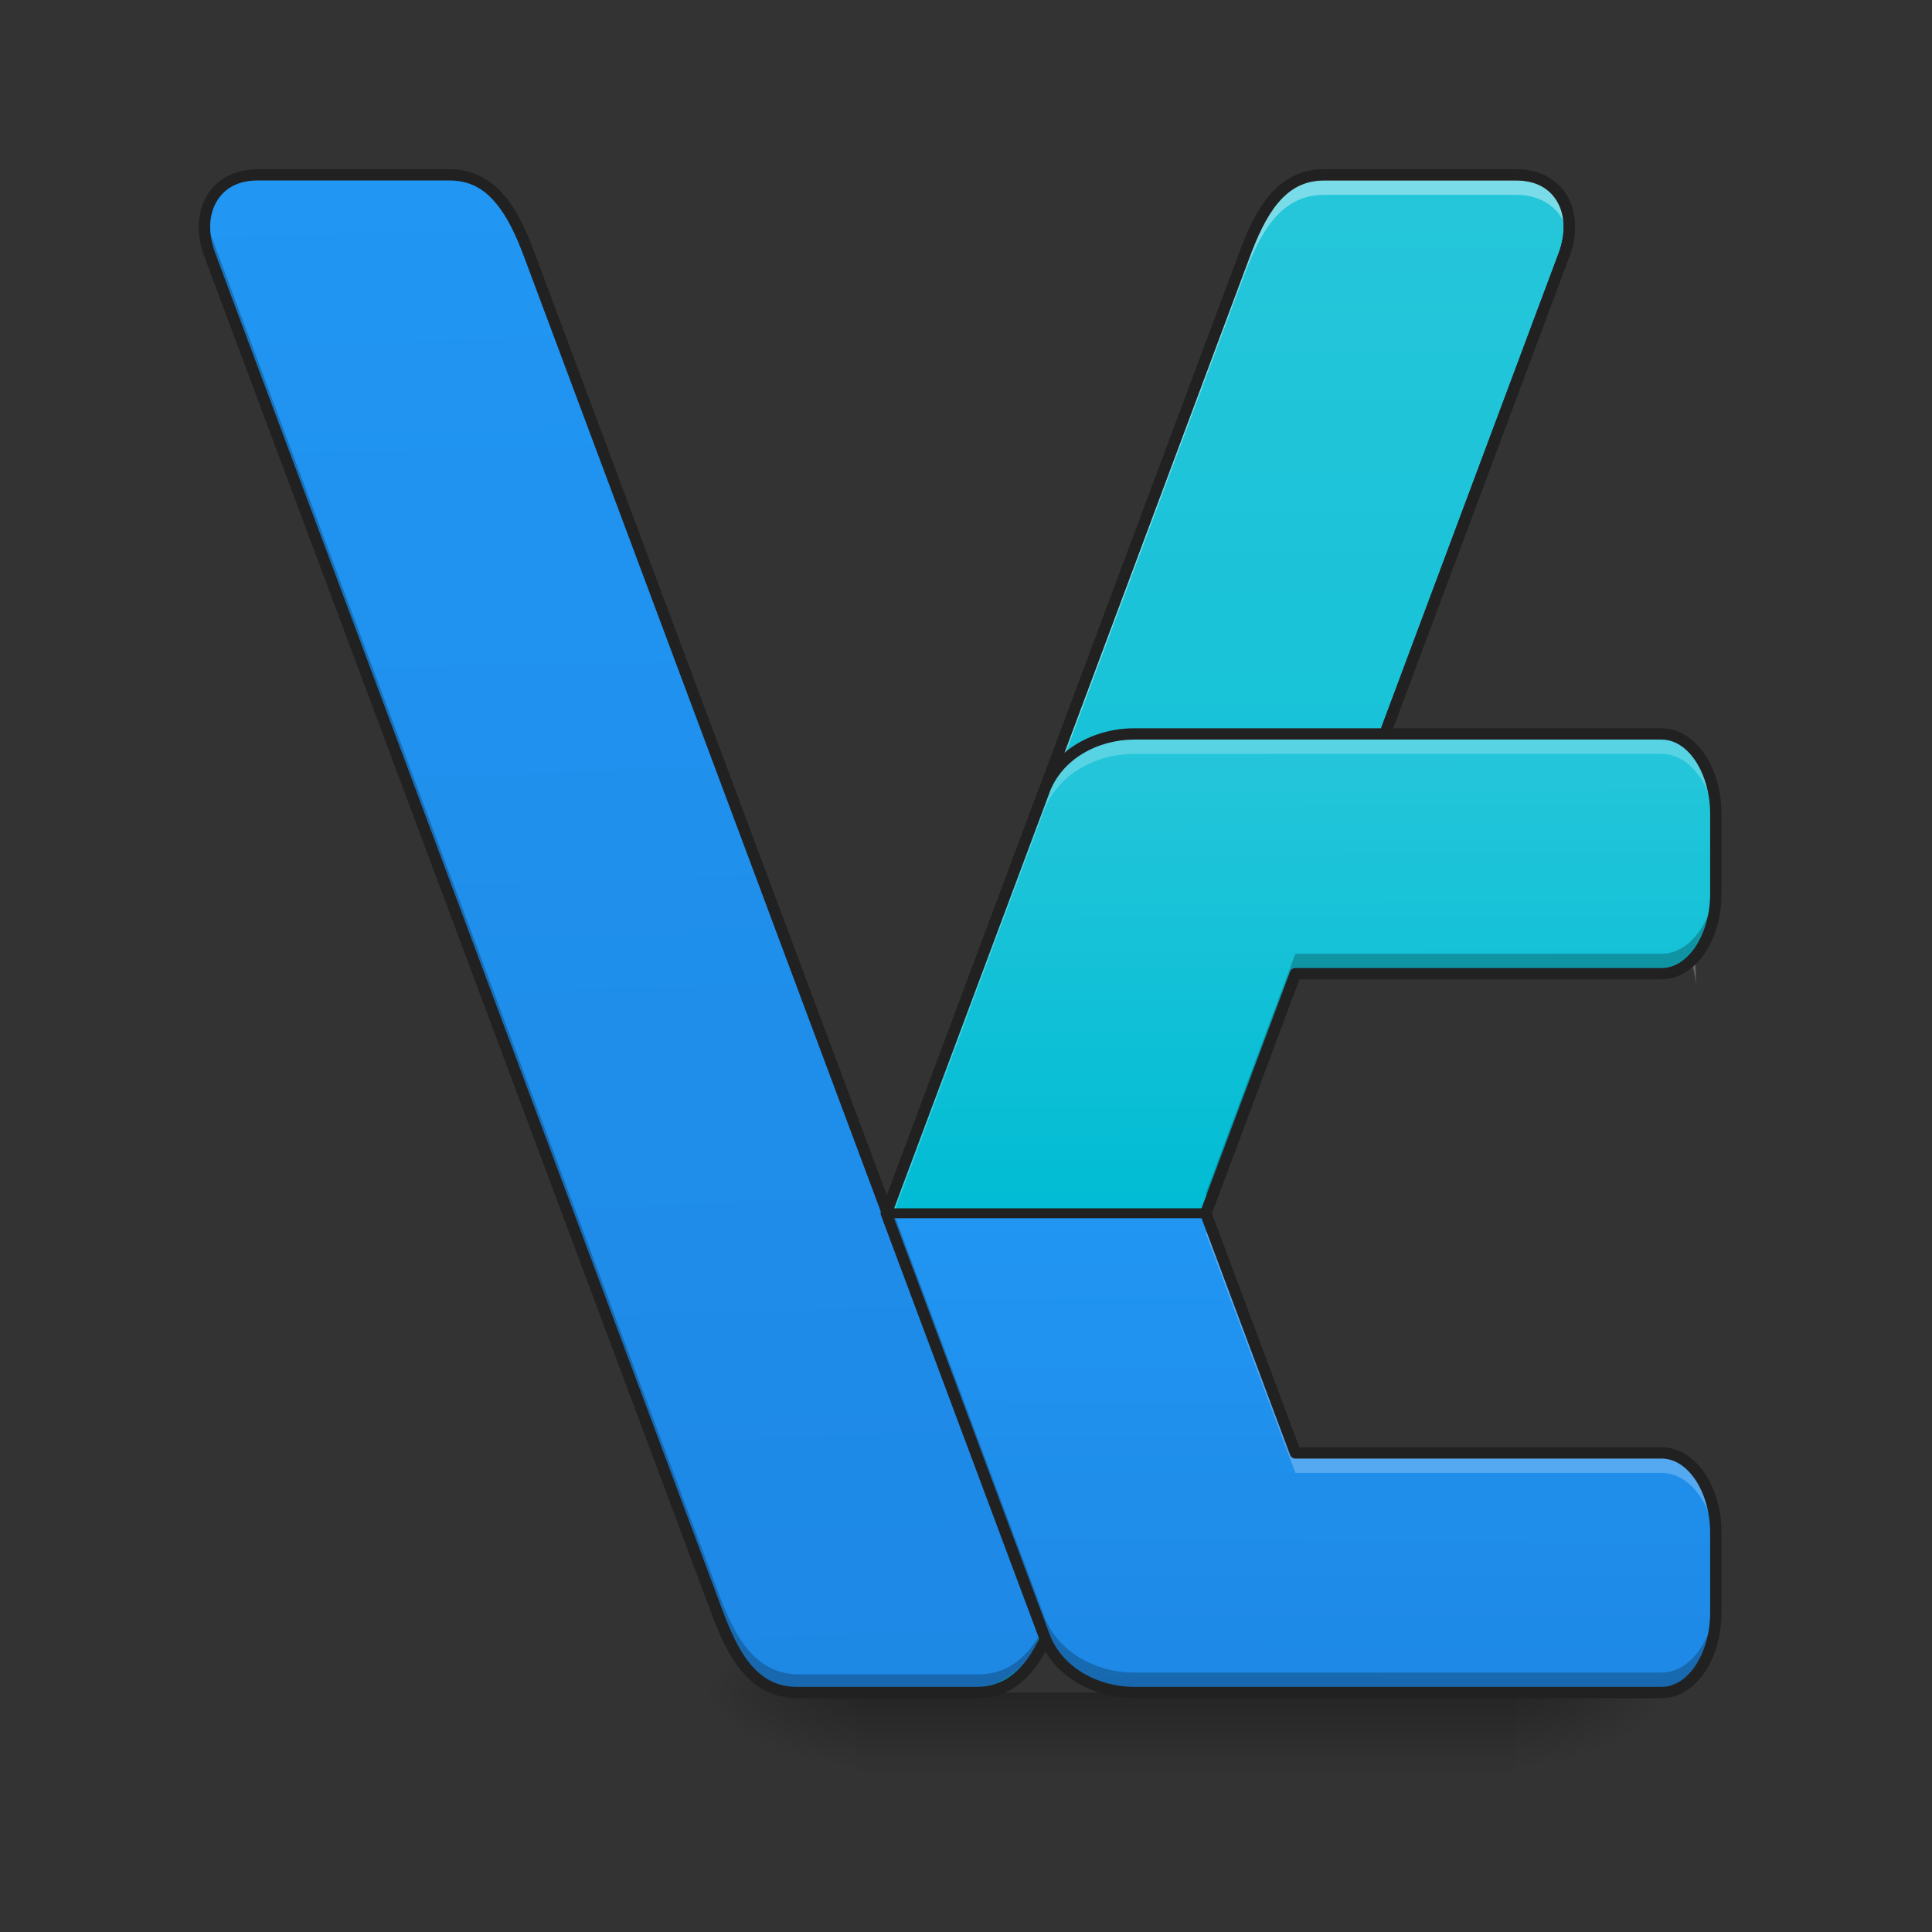 <?xml version="1.0" encoding="UTF-8"?>
<svg xmlns="http://www.w3.org/2000/svg" xmlns:xlink="http://www.w3.org/1999/xlink" width="48pt" height="48pt" viewBox="0 0 48 48" version="1.1">
<rect x="0" y="0" width="48" height="48" fill="#333333" stroke="none"/>
<defs>
<linearGradient id="linear0" gradientUnits="userSpaceOnUse" x1="254" y1="233.5" x2="254" y2="254.667" gradientTransform="matrix(0.094,0,0,0.094,1.943,20.158)">
<stop offset="0" style="stop-color:rgb(0%,0%,0%);stop-opacity:0.275;"/>
<stop offset="1" style="stop-color:rgb(0%,0%,0%);stop-opacity:0;"/>
</linearGradient>
<radialGradient id="radial0" gradientUnits="userSpaceOnUse" cx="450.909" cy="189.579" fx="450.909" fy="189.579" r="21.167" gradientTransform="matrix(0,-0.117,-0.211,-0,77.163,95.393)">
<stop offset="0" style="stop-color:rgb(0%,0%,0%);stop-opacity:0.314;"/>
<stop offset="0.222" style="stop-color:rgb(0%,0%,0%);stop-opacity:0.275;"/>
<stop offset="1" style="stop-color:rgb(0%,0%,0%);stop-opacity:0;"/>
</radialGradient>
<radialGradient id="radial1" gradientUnits="userSpaceOnUse" cx="450.909" cy="189.579" fx="450.909" fy="189.579" r="21.167" gradientTransform="matrix(-0,0.117,0.211,0,-18.204,-11.291)">
<stop offset="0" style="stop-color:rgb(0%,0%,0%);stop-opacity:0.314;"/>
<stop offset="0.222" style="stop-color:rgb(0%,0%,0%);stop-opacity:0.275;"/>
<stop offset="1" style="stop-color:rgb(0%,0%,0%);stop-opacity:0;"/>
</radialGradient>
<radialGradient id="radial2" gradientUnits="userSpaceOnUse" cx="450.909" cy="189.579" fx="450.909" fy="189.579" r="21.167" gradientTransform="matrix(-0,-0.117,0.211,-0,-18.204,95.393)">
<stop offset="0" style="stop-color:rgb(0%,0%,0%);stop-opacity:0.314;"/>
<stop offset="0.222" style="stop-color:rgb(0%,0%,0%);stop-opacity:0.275;"/>
<stop offset="1" style="stop-color:rgb(0%,0%,0%);stop-opacity:0;"/>
</radialGradient>
<radialGradient id="radial3" gradientUnits="userSpaceOnUse" cx="450.909" cy="189.579" fx="450.909" fy="189.579" r="21.167" gradientTransform="matrix(0,0.117,-0.211,0,77.163,-11.291)">
<stop offset="0" style="stop-color:rgb(0%,0%,0%);stop-opacity:0.314;"/>
<stop offset="0.222" style="stop-color:rgb(0%,0%,0%);stop-opacity:0.275;"/>
<stop offset="1" style="stop-color:rgb(0%,0%,0%);stop-opacity:0;"/>
</radialGradient>
<linearGradient id="linear1" gradientUnits="userSpaceOnUse" x1="296.333" y1="233.5" x2="296.333" y2="-168.667" gradientTransform="matrix(0.094,0,0,0.094,0.951,20.158)">
<stop offset="0" style="stop-color:rgb(0%,73.725%,83.137%);stop-opacity:1;"/>
<stop offset="1" style="stop-color:rgb(14.902%,77.647%,85.49%);stop-opacity:1;"/>
</linearGradient>
<linearGradient id="linear2" gradientUnits="userSpaceOnUse" x1="158.75" y1="233.5" x2="148.167" y2="-168.667" gradientTransform="matrix(0.094,0,0,0.094,0.951,20.158)">
<stop offset="0" style="stop-color:rgb(11.765%,53.333%,89.804%);stop-opacity:1;"/>
<stop offset="1" style="stop-color:rgb(12.941%,58.824%,95.294%);stop-opacity:1;"/>
</linearGradient>
<linearGradient id="linear3" gradientUnits="userSpaceOnUse" x1="317.939" y1="106.5" x2="317.5" y2="-20.5" gradientTransform="matrix(0.094,0,0,0.094,0.951,20.158)">
<stop offset="0" style="stop-color:rgb(0%,73.725%,83.137%);stop-opacity:1;"/>
<stop offset="1" style="stop-color:rgb(14.902%,77.647%,85.49%);stop-opacity:1;"/>
</linearGradient>
<linearGradient id="linear4" gradientUnits="userSpaceOnUse" x1="317.5" y1="233.5" x2="317.939" y2="106.5" gradientTransform="matrix(0.094,0,0,0.094,0.951,20.158)">
<stop offset="0" style="stop-color:rgb(11.765%,53.333%,89.804%);stop-opacity:1;"/>
<stop offset="1" style="stop-color:rgb(12.941%,58.824%,95.294%);stop-opacity:1;"/>
</linearGradient>
</defs>
<g id="surface1">
<path style=" stroke:none;fill-rule:nonzero;fill:url(#linear0);" d="M 21.293 42.051 L 37.664 42.051 L 37.664 44.035 L 21.293 44.035 Z M 21.293 42.051 "/>
<path style=" stroke:none;fill-rule:nonzero;fill:url(#radial0);" d="M 37.664 42.051 L 41.633 42.051 L 41.633 40.066 L 37.664 40.066 Z M 37.664 42.051 "/>
<path style=" stroke:none;fill-rule:nonzero;fill:url(#radial1);" d="M 21.293 42.051 L 17.324 42.051 L 17.324 44.035 L 21.293 44.035 Z M 21.293 42.051 "/>
<path style=" stroke:none;fill-rule:nonzero;fill:url(#radial2);" d="M 21.293 42.051 L 17.324 42.051 L 17.324 40.066 L 21.293 40.066 Z M 21.293 42.051 "/>
<path style=" stroke:none;fill-rule:nonzero;fill:url(#radial3);" d="M 37.664 42.051 L 41.633 42.051 L 41.633 44.035 L 37.664 44.035 Z M 37.664 42.051 "/>
<path style=" stroke:none;fill-rule:nonzero;fill:rgb(100%,100%,100%);fill-opacity:0.235;" d="M 8.891 5.336 C 8.859 5.336 8.828 5.336 8.797 5.34 C 8.766 5.34 8.738 5.344 8.707 5.344 C 7.93 5.418 7.355 5.973 7.449 6.871 C 7.531 6.199 8.047 5.789 8.707 5.727 C 8.738 5.723 8.766 5.723 8.797 5.719 C 8.828 5.719 8.859 5.719 8.891 5.719 L 11.371 5.719 C 11.402 5.719 11.434 5.719 11.461 5.719 C 11.492 5.723 11.523 5.723 11.555 5.727 C 11.613 5.73 11.672 5.742 11.73 5.75 C 11.758 5.758 11.789 5.766 11.816 5.77 C 11.844 5.777 11.875 5.785 11.902 5.793 C 11.93 5.805 11.957 5.812 11.984 5.82 C 12.148 5.879 12.305 5.965 12.449 6.07 C 12.473 6.086 12.496 6.105 12.523 6.125 C 12.617 6.199 12.707 6.285 12.793 6.379 C 12.812 6.402 12.832 6.43 12.855 6.453 C 12.895 6.504 12.938 6.555 12.977 6.609 C 12.996 6.637 13.012 6.664 13.031 6.691 C 13.223 6.977 13.379 7.316 13.5 7.703 L 22.094 36.477 L 22.285 36.477 L 30.875 7.703 C 31.27 6.461 32.016 5.719 33.008 5.719 L 35.488 5.719 C 36.234 5.719 36.84 6.137 36.926 6.875 C 37.031 5.902 36.355 5.336 35.488 5.336 L 33.008 5.336 C 32.016 5.336 31.27 6.082 30.875 7.32 L 22.285 36.098 L 22.094 36.098 L 13.5 7.32 C 13.379 6.934 13.223 6.594 13.031 6.312 C 13.012 6.281 12.996 6.254 12.977 6.227 C 12.938 6.172 12.895 6.121 12.855 6.07 C 12.832 6.047 12.812 6.023 12.793 6 C 12.707 5.902 12.617 5.82 12.523 5.742 C 12.496 5.723 12.473 5.707 12.449 5.688 C 12.305 5.582 12.148 5.5 11.984 5.441 C 11.957 5.43 11.93 5.422 11.902 5.414 C 11.875 5.406 11.844 5.398 11.816 5.391 C 11.789 5.383 11.758 5.375 11.73 5.371 C 11.672 5.359 11.613 5.352 11.555 5.344 C 11.523 5.344 11.492 5.34 11.461 5.34 C 11.434 5.336 11.402 5.336 11.371 5.336 Z M 32.5 22.207 L 32.387 22.586 L 40.145 22.586 C 40.199 22.586 40.25 22.59 40.301 22.594 C 40.316 22.594 40.332 22.594 40.352 22.598 C 41.352 22.699 42.133 23.539 42.133 24.57 L 42.133 24.191 C 42.133 23.16 41.352 22.316 40.352 22.215 C 40.332 22.215 40.316 22.211 40.301 22.211 C 40.25 22.207 40.199 22.207 40.145 22.207 Z M 28.352 36.098 L 28.238 36.477 L 40.148 36.477 C 41.246 36.48 42.133 37.363 42.133 38.461 L 42.133 38.082 C 42.133 36.984 41.246 36.098 40.148 36.098 Z M 28.352 36.098 "/>
<path style=" stroke:none;fill-rule:nonzero;fill:url(#linear1);" d="M 37.664 4.344 L 32.902 4.344 C 31.805 4.344 31.305 5.301 30.918 6.328 L 18.309 40.066 C 17.926 41.098 19.195 42.051 20.297 42.051 L 24.266 42.051 C 25.363 42.051 25.863 41.098 26.25 40.066 L 38.859 6.328 C 39.242 5.301 38.766 4.344 37.664 4.344 Z M 37.664 4.344 "/>
<path style=" stroke:none;fill-rule:nonzero;fill:rgb(12.941%,12.941%,12.941%);fill-opacity:1;" d="M 32.902 4.203 C 32.312 4.203 31.867 4.469 31.535 4.859 C 31.207 5.25 30.98 5.758 30.789 6.281 L 18.18 40.016 C 17.965 40.594 18.219 41.156 18.652 41.551 C 19.086 41.941 19.703 42.191 20.297 42.191 L 24.266 42.191 C 24.855 42.191 25.301 41.926 25.633 41.535 C 25.961 41.145 26.188 40.637 26.379 40.117 L 38.988 6.379 C 39.195 5.832 39.176 5.293 38.941 4.879 C 38.707 4.469 38.258 4.203 37.664 4.203 Z M 32.902 4.484 L 37.664 4.484 C 38.176 4.484 38.512 4.695 38.695 5.02 C 38.879 5.344 38.906 5.797 38.727 6.281 L 26.117 40.016 C 25.926 40.527 25.707 41.008 25.418 41.355 C 25.125 41.699 24.773 41.91 24.266 41.91 L 20.297 41.91 C 19.785 41.91 19.219 41.684 18.84 41.34 C 18.461 41 18.273 40.57 18.441 40.117 L 31.051 6.379 C 31.242 5.867 31.461 5.387 31.75 5.039 C 32.043 4.695 32.395 4.484 32.902 4.484 Z M 32.902 4.484 "/>
<path style=" stroke:none;fill-rule:nonzero;fill:rgb(100%,100%,100%);fill-opacity:0.392;" d="M 32.902 4.344 C 31.805 4.344 31.305 5.301 30.918 6.328 L 18.309 40.066 C 18.23 40.281 18.223 40.496 18.27 40.695 C 18.281 40.652 18.293 40.605 18.309 40.562 L 30.918 6.824 C 31.305 5.797 31.805 4.84 32.902 4.84 L 37.664 4.84 C 38.414 4.84 38.875 5.285 38.969 5.891 C 39.094 5.043 38.605 4.344 37.664 4.344 Z M 32.902 4.344 "/>
<path style=" stroke:none;fill-rule:nonzero;fill:rgb(100%,100%,100%);fill-opacity:0.392;" d="M 6.402 4.344 C 5.461 4.344 4.977 5.043 5.098 5.891 C 5.195 5.285 5.656 4.84 6.402 4.84 L 11.164 4.84 C 12.266 4.84 12.766 5.797 13.148 6.824 L 25.758 40.562 C 25.773 40.605 25.789 40.652 25.801 40.695 C 25.848 40.496 25.84 40.281 25.758 40.066 L 13.148 6.328 C 12.766 5.301 12.266 4.344 11.164 4.344 Z M 6.402 4.344 "/>
<path style=" stroke:none;fill-rule:nonzero;fill:url(#linear2);" d="M 6.402 4.344 L 11.164 4.344 C 12.266 4.344 12.766 5.301 13.148 6.328 L 25.758 40.066 C 26.145 41.098 24.875 42.051 23.773 42.051 L 19.805 42.051 C 18.707 42.051 18.207 41.098 17.82 40.066 L 5.211 6.328 C 4.828 5.301 5.305 4.344 6.402 4.344 Z M 6.402 4.344 "/>
<path style=" stroke:none;fill-rule:nonzero;fill:rgb(0%,0%,0%);fill-opacity:0.235;" d="M 5.141 5.414 C 5.098 5.695 5.137 6.008 5.254 6.328 L 17.863 40.066 C 18.25 41.098 18.75 42.051 19.848 42.051 L 24.309 42.051 C 25.406 42.051 25.906 41.098 26.293 40.066 L 38.902 6.328 C 39.02 6.008 39.059 5.695 39.016 5.414 C 38.996 5.566 38.961 5.719 38.902 5.875 L 26.293 39.613 C 25.906 40.641 25.406 41.598 24.309 41.598 L 19.848 41.598 C 18.75 41.598 18.25 40.641 17.863 39.613 L 5.254 5.875 C 5.195 5.719 5.16 5.566 5.141 5.414 Z M 5.141 5.414 "/>
<path style=" stroke:none;fill-rule:nonzero;fill:rgb(12.941%,12.941%,12.941%);fill-opacity:1;" d="M 6.402 4.203 C 5.812 4.203 5.363 4.469 5.129 4.879 C 4.895 5.293 4.875 5.832 5.078 6.379 L 17.688 40.117 C 17.883 40.637 18.109 41.145 18.438 41.535 C 18.766 41.926 19.215 42.191 19.805 42.191 L 24.266 42.191 C 24.855 42.191 25.301 41.926 25.633 41.535 C 25.961 41.145 26.188 40.637 26.379 40.117 L 38.988 6.379 C 39.195 5.832 39.176 5.293 38.941 4.879 C 38.707 4.469 38.258 4.203 37.664 4.203 L 32.902 4.203 C 32.312 4.203 31.867 4.469 31.535 4.859 C 31.207 5.25 30.98 5.758 30.789 6.281 L 22.035 29.699 L 13.281 6.281 C 13.086 5.758 12.863 5.25 12.531 4.859 C 12.203 4.469 11.754 4.203 11.164 4.203 Z M 6.402 4.484 L 11.164 4.484 C 11.676 4.484 12.027 4.695 12.316 5.043 C 12.609 5.387 12.828 5.867 13.02 6.379 L 21.902 30.152 C 21.922 30.207 21.977 30.242 22.035 30.242 C 22.094 30.242 22.145 30.207 22.168 30.152 L 31.051 6.379 C 31.242 5.867 31.461 5.387 31.75 5.043 C 32.043 4.695 32.395 4.484 32.902 4.484 L 37.664 4.484 C 38.176 4.484 38.512 4.695 38.695 5.02 C 38.879 5.344 38.906 5.797 38.727 6.281 L 26.117 40.016 C 25.926 40.527 25.707 41.008 25.418 41.355 C 25.125 41.699 24.773 41.91 24.266 41.91 L 19.805 41.91 C 19.297 41.91 18.945 41.699 18.652 41.355 C 18.359 41.008 18.145 40.527 17.953 40.016 L 5.344 6.281 C 5.164 5.797 5.188 5.344 5.375 5.02 C 5.559 4.695 5.895 4.484 6.402 4.484 Z M 6.402 4.484 "/>
<path style=" stroke:none;fill-rule:nonzero;fill:url(#linear3);" d="M 34.406 18.234 L 28.176 18.234 C 27.246 18.234 26.254 18.73 25.922 19.695 L 22.02 30.145 L 25.922 40.59 C 26.254 41.555 27.246 42.051 28.176 42.051 L 41.281 42.051 C 42.027 42.051 42.629 41.164 42.629 40.066 L 42.629 38.082 C 42.629 36.98 42.027 36.098 41.281 36.098 L 32.184 36.098 L 29.957 30.145 L 32.184 24.191 L 41.281 24.191 C 42.027 24.191 42.629 23.305 42.629 22.207 L 42.629 20.219 C 42.629 19.121 42.027 18.234 41.281 18.234 Z M 34.406 18.234 "/>
<path style=" stroke:none;fill-rule:nonzero;fill:url(#linear4);" d="M 22.02 30.145 L 25.922 40.59 C 26.254 41.555 27.246 42.051 28.176 42.051 L 41.281 42.051 C 42.027 42.051 42.629 41.164 42.629 40.066 L 42.629 38.082 C 42.629 36.98 42.027 36.098 41.281 36.098 L 32.184 36.098 L 29.957 30.145 Z M 22.02 30.145 "/>
<path style=" stroke:none;fill-rule:nonzero;fill:rgb(100%,100%,100%);fill-opacity:0.235;" d="M 34.406 18.234 L 28.176 18.234 C 27.246 18.234 26.254 18.73 25.922 19.695 L 22.02 30.145 L 22.113 30.391 L 25.922 20.191 C 26.254 19.227 27.246 18.73 28.176 18.73 L 41.281 18.73 C 42.027 18.73 42.629 19.617 42.629 20.719 L 42.629 20.219 C 42.629 19.121 42.027 18.234 41.281 18.234 Z M 30.051 30.391 L 29.957 30.641 L 32.184 36.594 L 41.281 36.594 C 42.027 36.594 42.629 37.477 42.629 38.578 L 42.629 38.082 C 42.629 36.98 42.027 36.098 41.281 36.098 L 32.184 36.098 Z M 30.051 30.391 "/>
<path style=" stroke:none;fill-rule:nonzero;fill:rgb(0%,0%,0%);fill-opacity:0.235;" d="M 42.629 21.711 C 42.629 22.809 42.027 23.695 41.281 23.695 L 32.184 23.695 L 29.957 29.648 L 30.051 29.895 L 32.184 24.191 L 41.281 24.191 C 42.027 24.191 42.629 23.305 42.629 22.207 Z M 22.113 29.895 L 22.02 30.145 L 25.922 40.59 C 26.254 41.555 27.246 42.051 28.176 42.051 L 41.281 42.051 C 42.027 42.051 42.629 41.164 42.629 40.066 L 42.629 39.57 C 42.629 40.668 42.027 41.555 41.281 41.555 L 28.176 41.555 C 27.246 41.555 26.254 41.059 25.922 40.094 Z M 22.113 29.895 "/>
<path style=" stroke:none;fill-rule:nonzero;fill:rgb(12.941%,12.941%,12.941%);fill-opacity:1;" d="M 34.406 18.094 L 28.176 18.094 C 27.195 18.094 26.145 18.617 25.789 19.652 L 21.887 30.094 C 21.875 30.125 21.875 30.16 21.887 30.191 L 25.789 40.637 C 26.145 41.668 27.195 42.191 28.176 42.191 L 41.281 42.191 C 41.711 42.191 42.086 41.938 42.352 41.551 C 42.613 41.164 42.77 40.641 42.77 40.066 L 42.77 38.082 C 42.77 37.508 42.613 36.984 42.352 36.598 C 42.086 36.211 41.711 35.957 41.281 35.957 L 32.281 35.957 L 30.109 30.145 L 32.281 24.332 L 41.281 24.332 C 41.711 24.332 42.086 24.074 42.352 23.688 C 42.613 23.301 42.77 22.781 42.77 22.207 L 42.77 20.219 C 42.77 19.645 42.613 19.125 42.352 18.738 C 42.086 18.352 41.711 18.094 41.281 18.094 Z M 34.406 18.375 L 41.281 18.375 C 41.598 18.375 41.891 18.562 42.117 18.895 C 42.34 19.227 42.488 19.695 42.488 20.219 L 42.488 22.207 C 42.488 22.73 42.34 23.199 42.117 23.531 C 41.891 23.863 41.598 24.051 41.281 24.051 L 32.184 24.051 C 32.125 24.051 32.07 24.086 32.051 24.141 L 29.824 30.094 C 29.812 30.125 29.812 30.16 29.824 30.191 L 32.051 36.145 C 32.07 36.203 32.125 36.238 32.184 36.238 L 41.281 36.238 C 41.598 36.238 41.891 36.426 42.117 36.758 C 42.34 37.086 42.488 37.559 42.488 38.082 L 42.488 40.066 C 42.488 40.59 42.34 41.062 42.117 41.391 C 41.891 41.723 41.598 41.91 41.281 41.91 L 28.176 41.91 C 27.297 41.91 26.363 41.441 26.055 40.543 L 22.168 30.145 L 26.055 19.746 C 26.363 18.844 27.297 18.375 28.176 18.375 Z M 34.406 18.375 "/>
<path style=" stroke:none;fill-rule:nonzero;fill:rgb(12.941%,12.941%,12.941%);fill-opacity:1;" d="M 22.078 30.02 L 30.016 30.02 L 30.016 30.266 L 22.078 30.266 Z M 22.078 30.02 "/>
</g>
</svg>
